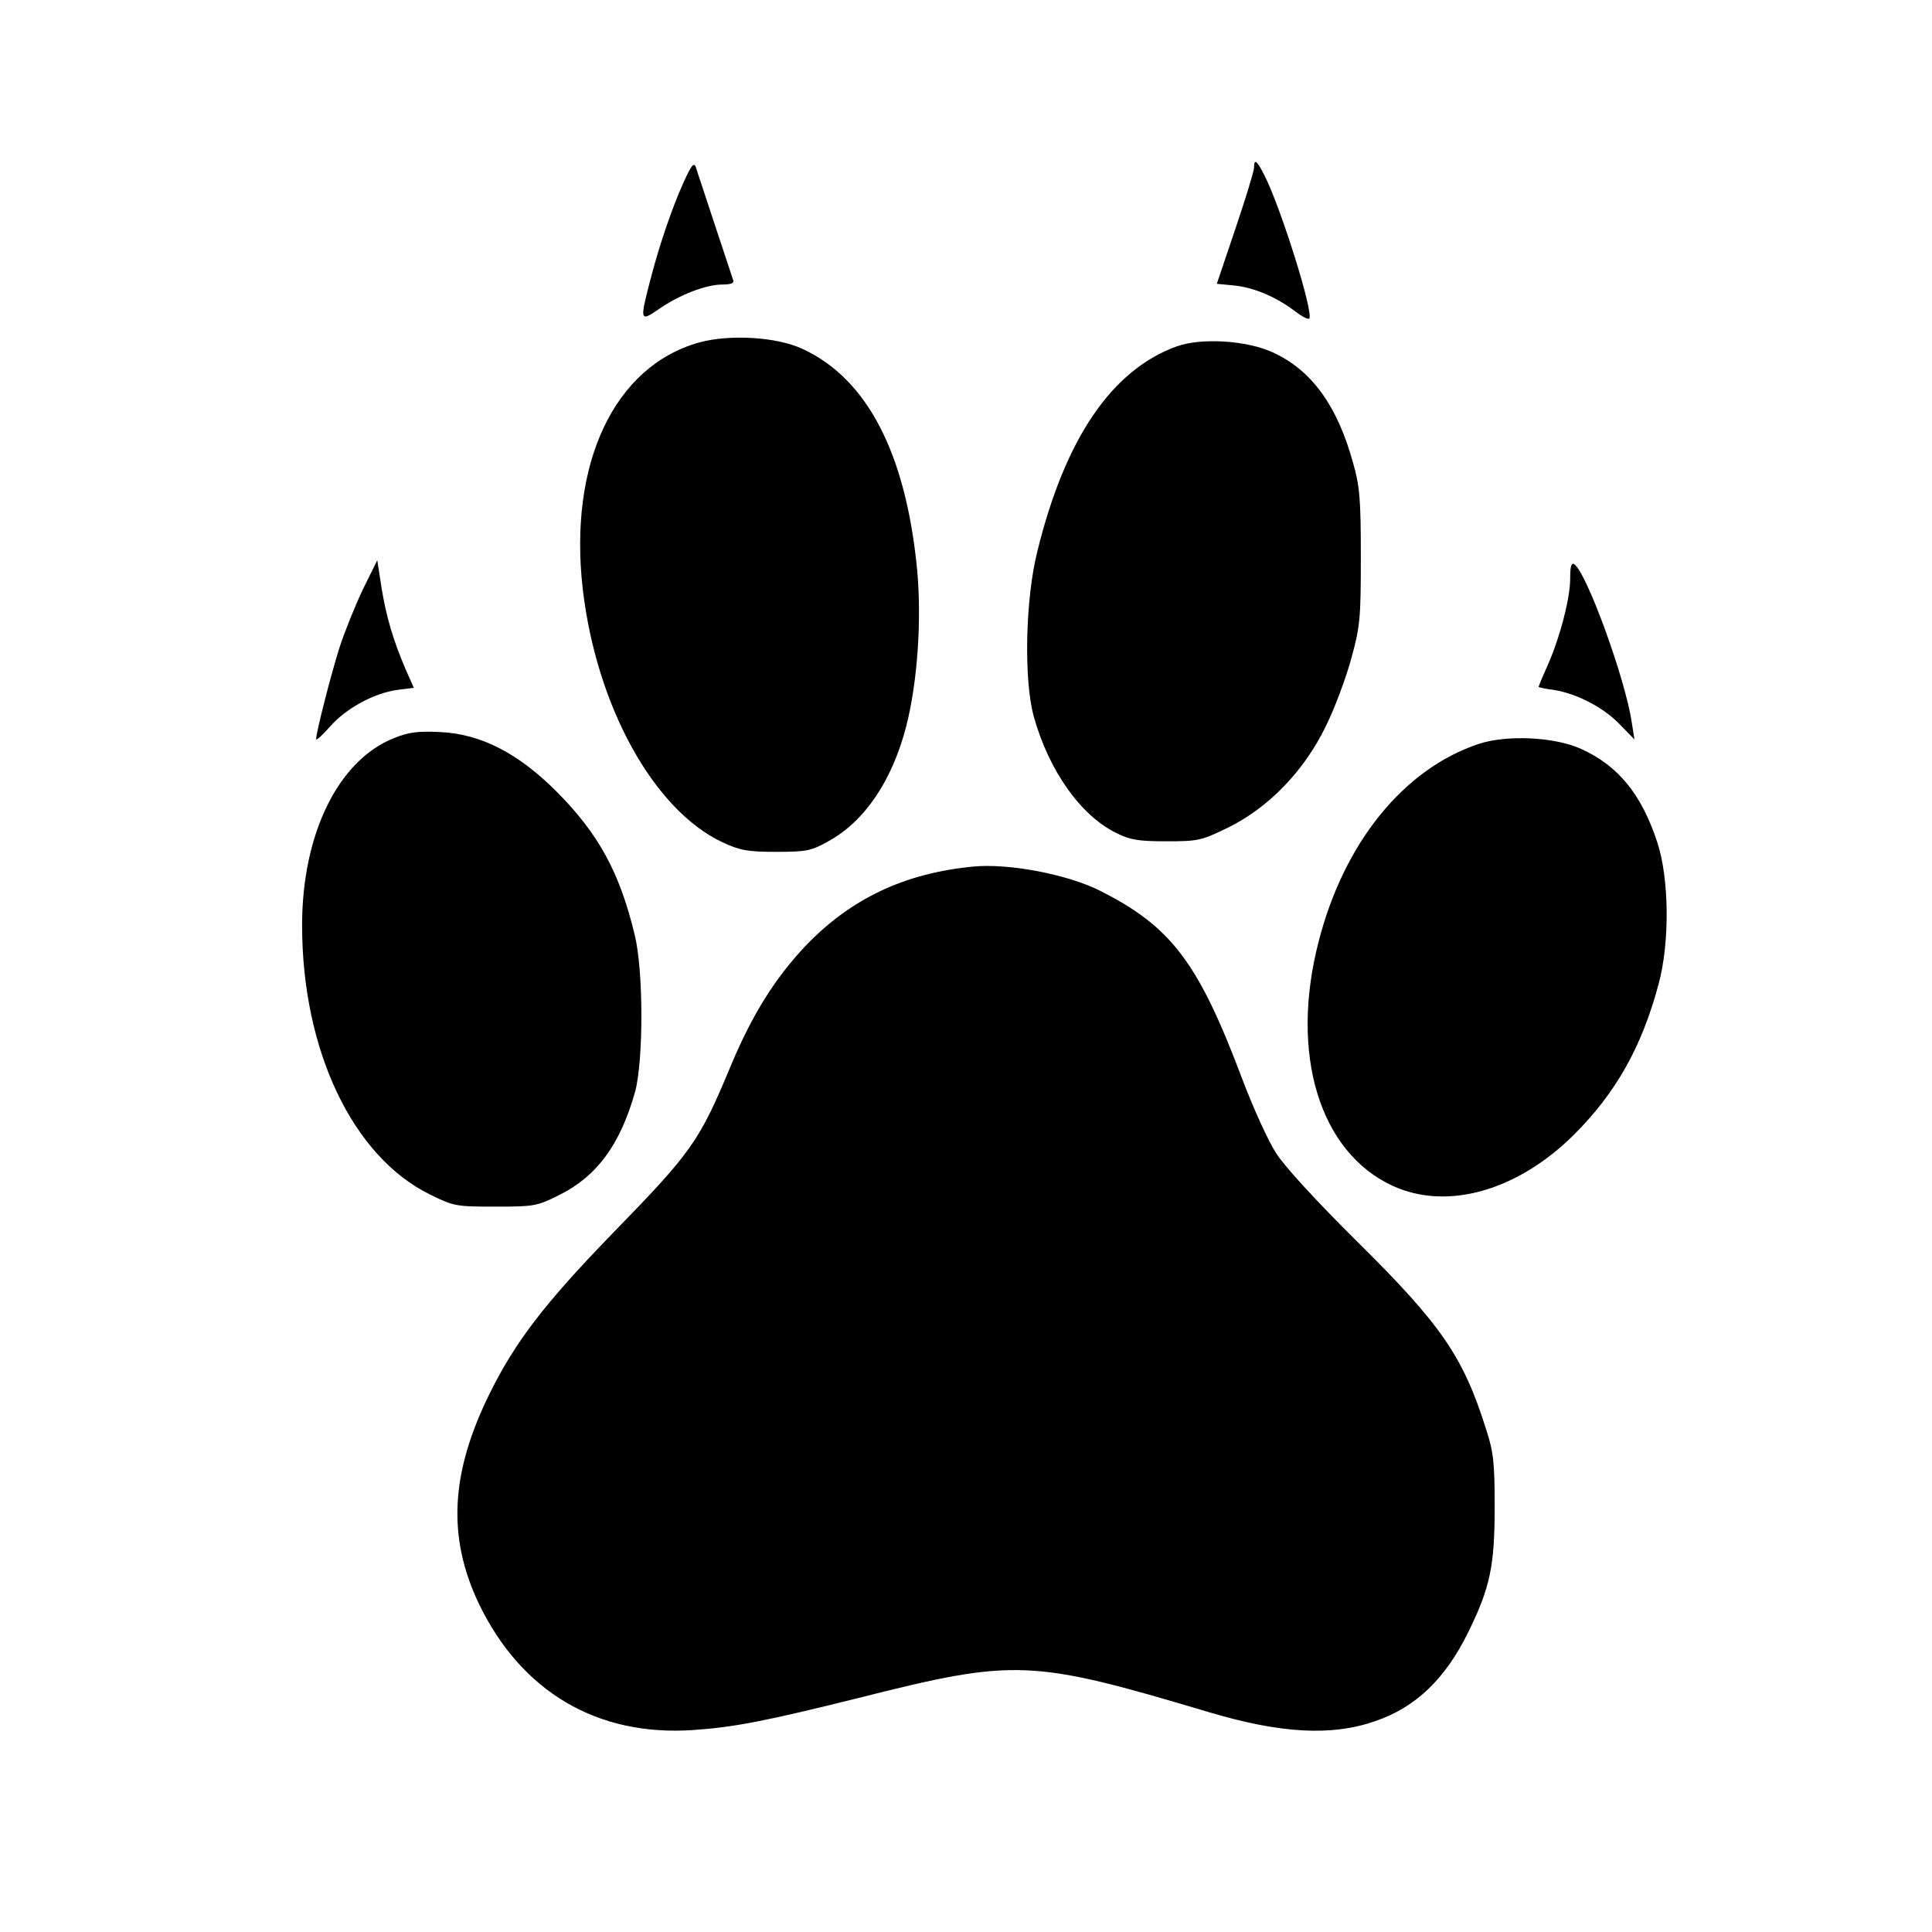 <?xml version="1.0" standalone="no"?>
<!DOCTYPE svg PUBLIC "-//W3C//DTD SVG 20010904//EN"
 "http://www.w3.org/TR/2001/REC-SVG-20010904/DTD/svg10.dtd">
<svg version="1.0" xmlns="http://www.w3.org/2000/svg"
 width="550pt" height="550pt" viewBox="0 0 550 550"
 preserveAspectRatio="xMidYMid meet">
<g transform="translate(0,550) scale(0.1,-0.1)"
fill="#000000" stroke="none">
<path d="M1946 4981 c-35 -78 -71 -185 -96 -283 -29 -112 -28 -115 27 -77 58
40 133 69 179 69 25 0 35 4 31 13 -2 7 -26 78 -52 157 -26 80 -51 153 -54 164
-6 15 -13 5 -35 -43z"/>
<path d="M3570 5023 c0 -10 -24 -88 -53 -174 l-53 -157 52 -5 c54 -6 117 -32
172 -74 18 -14 36 -23 39 -20 14 14 -80 314 -127 407 -22 44 -30 49 -30 23z"/>
<path d="M1990 4525 c-242 -68 -372 -345 -331 -702 39 -334 202 -629 398 -721
50 -23 71 -27 153 -27 87 0 100 3 148 30 104 57 182 173 222 328 32 126 44
301 31 444 -32 332 -142 545 -327 630 -73 34 -207 42 -294 18z"/>
<path d="M3350 4514 c-185 -67 -318 -262 -397 -584 -34 -135 -39 -365 -10
-470 43 -154 133 -281 234 -331 40 -20 63 -24 144 -24 90 0 99 2 175 39 116
57 217 162 278 288 26 52 58 139 73 194 25 91 27 114 27 289 0 163 -3 201 -22
267 -45 164 -119 265 -229 315 -74 34 -203 42 -273 17z"/>
<path d="M1032 3820 c-22 -47 -52 -121 -66 -165 -24 -76 -66 -240 -66 -259 0
-5 18 11 39 35 45 52 126 96 192 105 l47 6 -23 52 c-35 81 -56 152 -69 234
l-12 77 -42 -85z"/>
<path d="M4470 3853 c0 -56 -29 -168 -65 -249 -14 -31 -25 -58 -25 -59 0 -2
19 -6 43 -9 64 -10 141 -49 188 -98 l42 -43 -8 50 c-18 122 -129 428 -164 449
-8 5 -11 -8 -11 -41z"/>
<path d="M1122 3399 c-159 -63 -262 -273 -262 -533 0 -356 144 -659 365 -767
67 -33 74 -34 185 -34 110 0 118 1 182 33 107 53 174 144 216 294 24 89 24
344 -1 446 -43 179 -103 288 -222 408 -109 109 -214 164 -331 170 -64 3 -89 0
-132 -17z"/>
<path d="M4209 3382 c-213 -71 -383 -281 -455 -562 -83 -320 2 -600 211 -696
155 -71 355 -14 516 146 119 119 192 248 240 426 33 120 31 302 -3 406 -45
137 -111 218 -217 266 -74 34 -211 41 -292 14z"/>
<path d="M2770 3033 c-196 -19 -349 -92 -477 -226 -87 -92 -152 -196 -213
-342 -89 -214 -110 -244 -336 -476 -195 -201 -277 -309 -349 -454 -113 -228
-122 -410 -32 -600 121 -251 337 -379 611 -360 117 8 208 26 469 91 448 113
491 111 998 -40 204 -61 350 -69 473 -26 116 39 201 121 266 254 62 126 75
188 75 356 0 124 -3 156 -24 220 -65 207 -127 298 -367 535 -113 112 -208 215
-231 252 -22 33 -66 130 -98 215 -124 329 -201 430 -403 532 -93 47 -261 79
-362 69z"/>
</g>
</svg>
